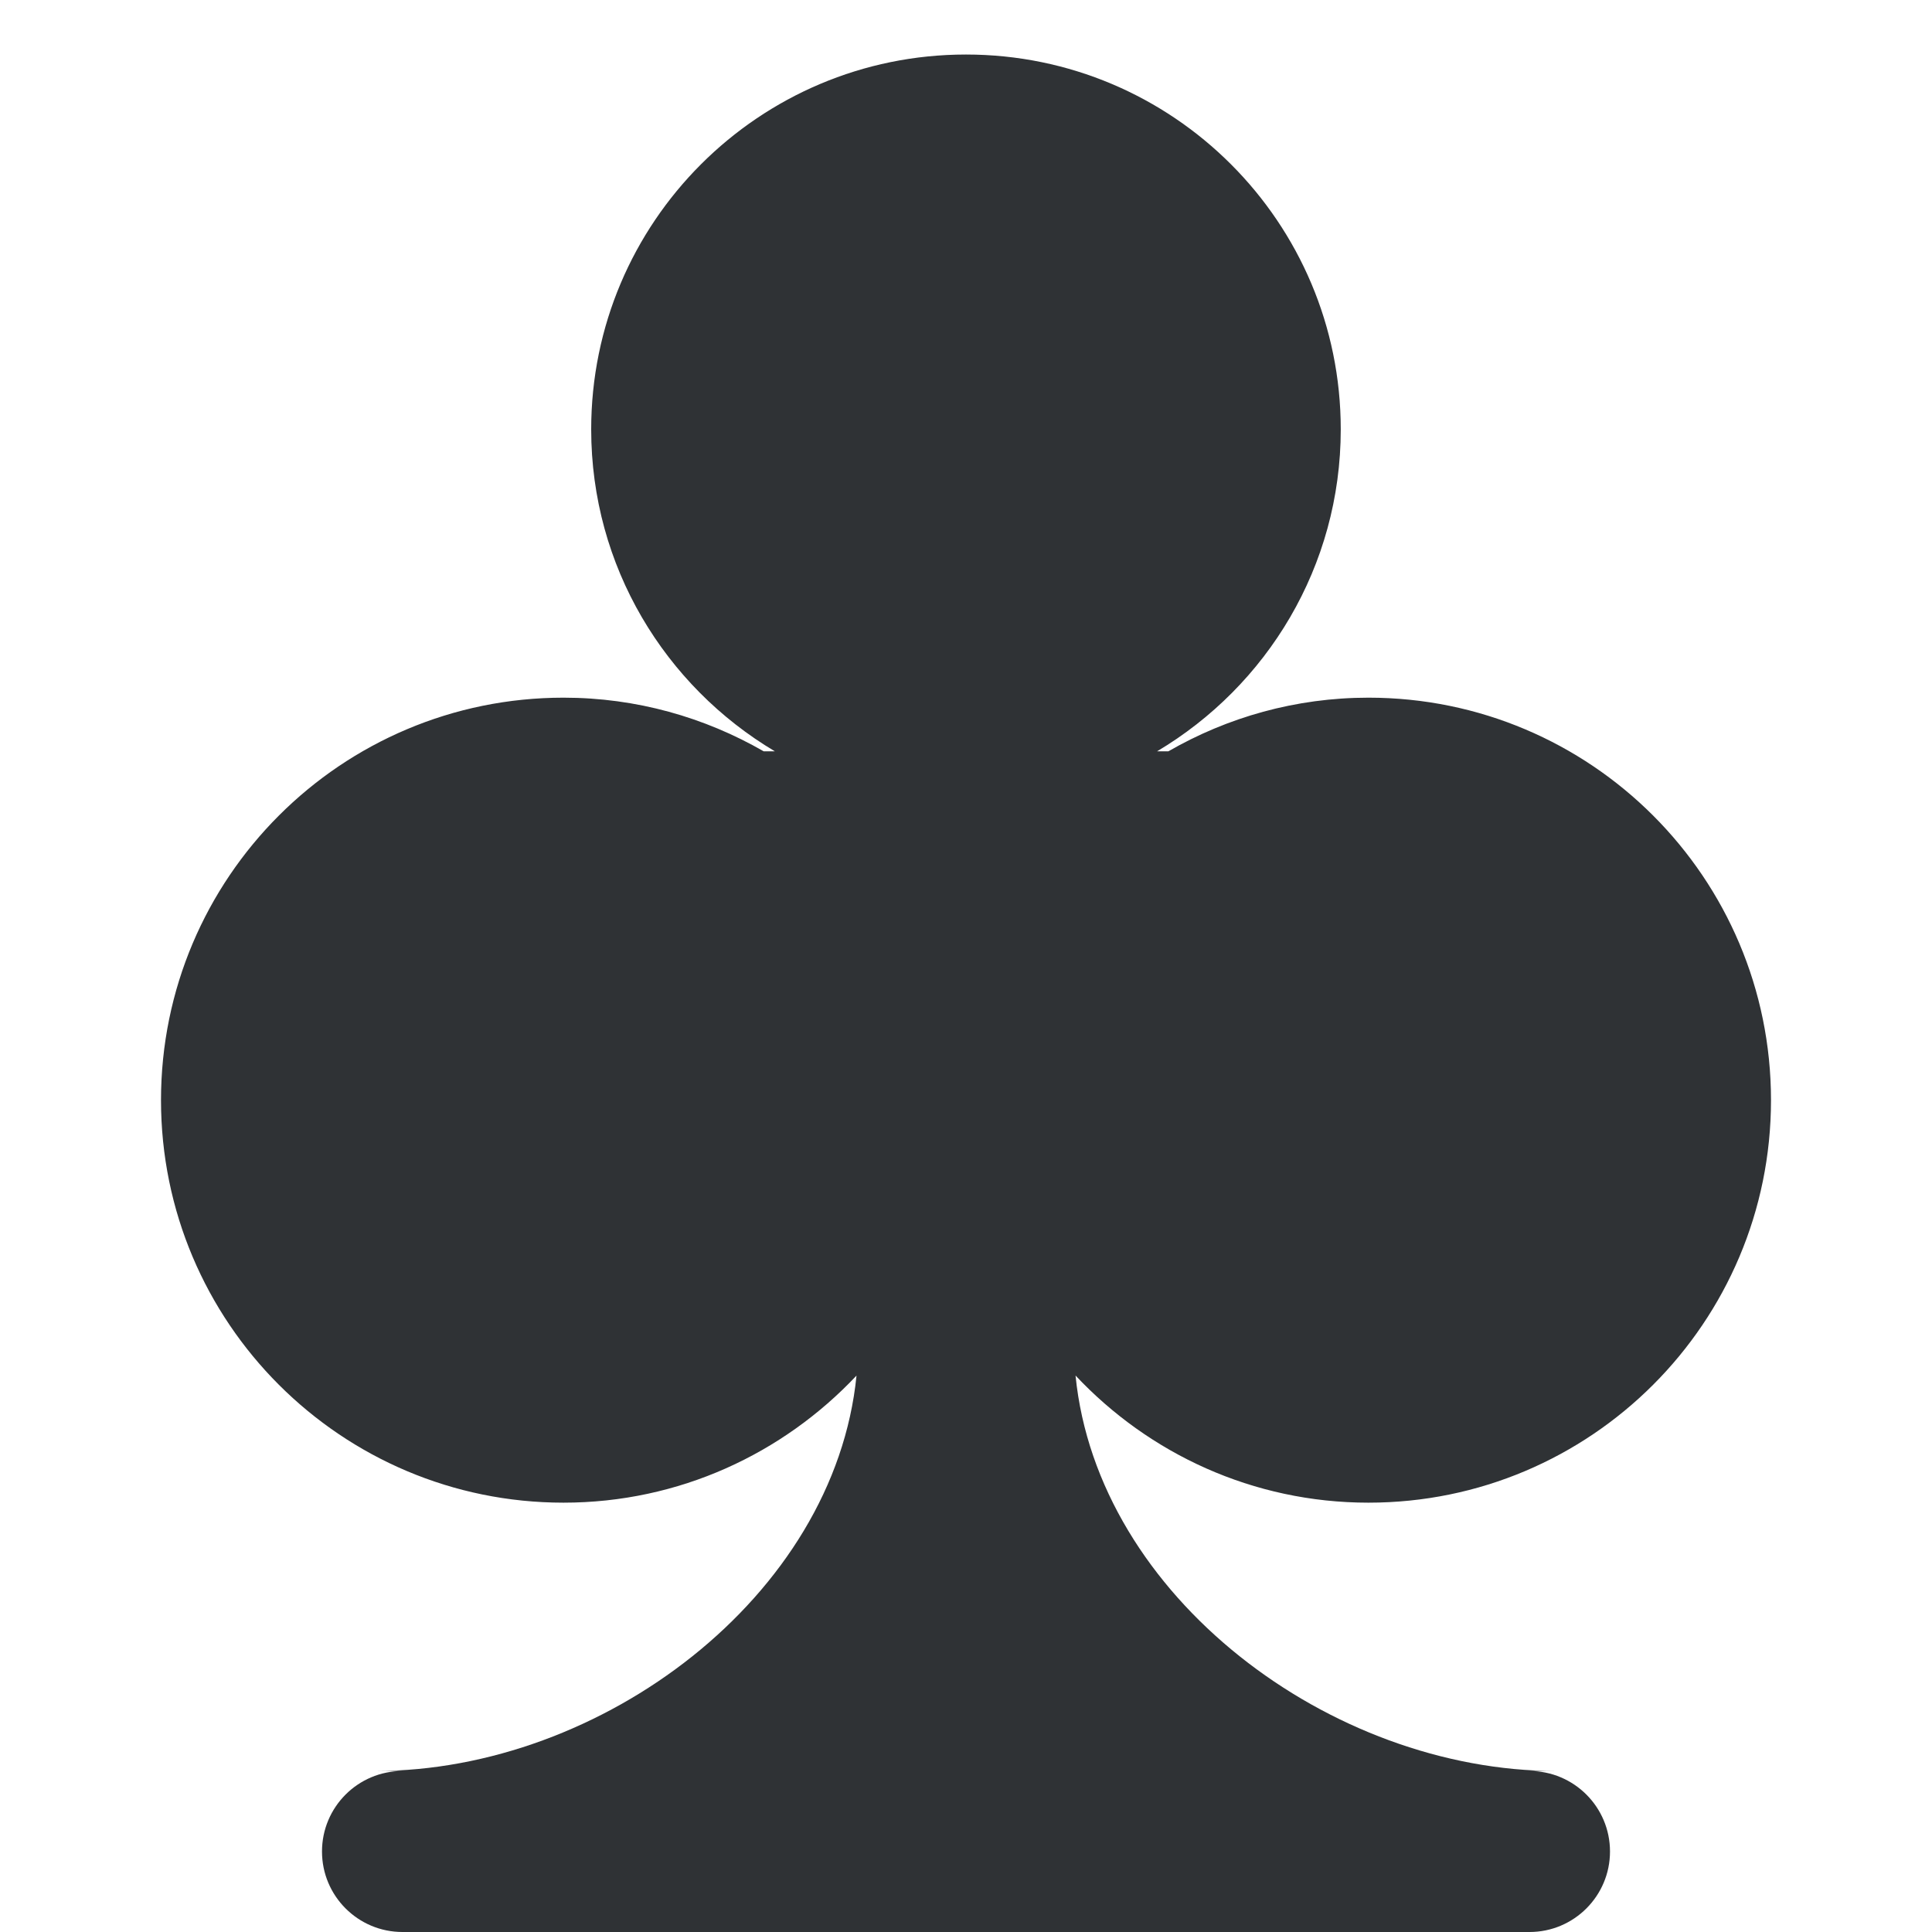 <svg viewBox="0 0 36 36" xmlns="http://www.w3.org/2000/svg"><path d="m25.5 28c4.143 0 7.5-3.358 7.5-7.5s-3.357-7.5-7.5-7.5c-1.359 0-2.631.367-3.73 1h-.21c2.047-1.217 3.423-3.445 3.423-6 0-3.857-3.126-6.984-6.983-6.984s-6.984 3.127-6.984 6.984c0 2.555 1.376 4.783 3.423 6h-.208c-1.1-.633-2.371-1-3.731-1-4.142 0-7.5 3.358-7.5 7.5s3.358 7.5 7.5 7.5c2.155 0 4.091-.914 5.46-2.368-.411 4.121-4.755 7.368-8.96 7.368h.5c-.829 0-1.5.672-1.5 1.5s.671 1.5 1.5 1.5h21c.828 0 1.5-.672 1.5-1.5s-.672-1.5-1.5-1.5h.5c-4.205 0-8.549-3.248-8.959-7.369 1.367 1.455 3.305 2.369 5.459 2.369z" fill="#2f3235"/></svg>